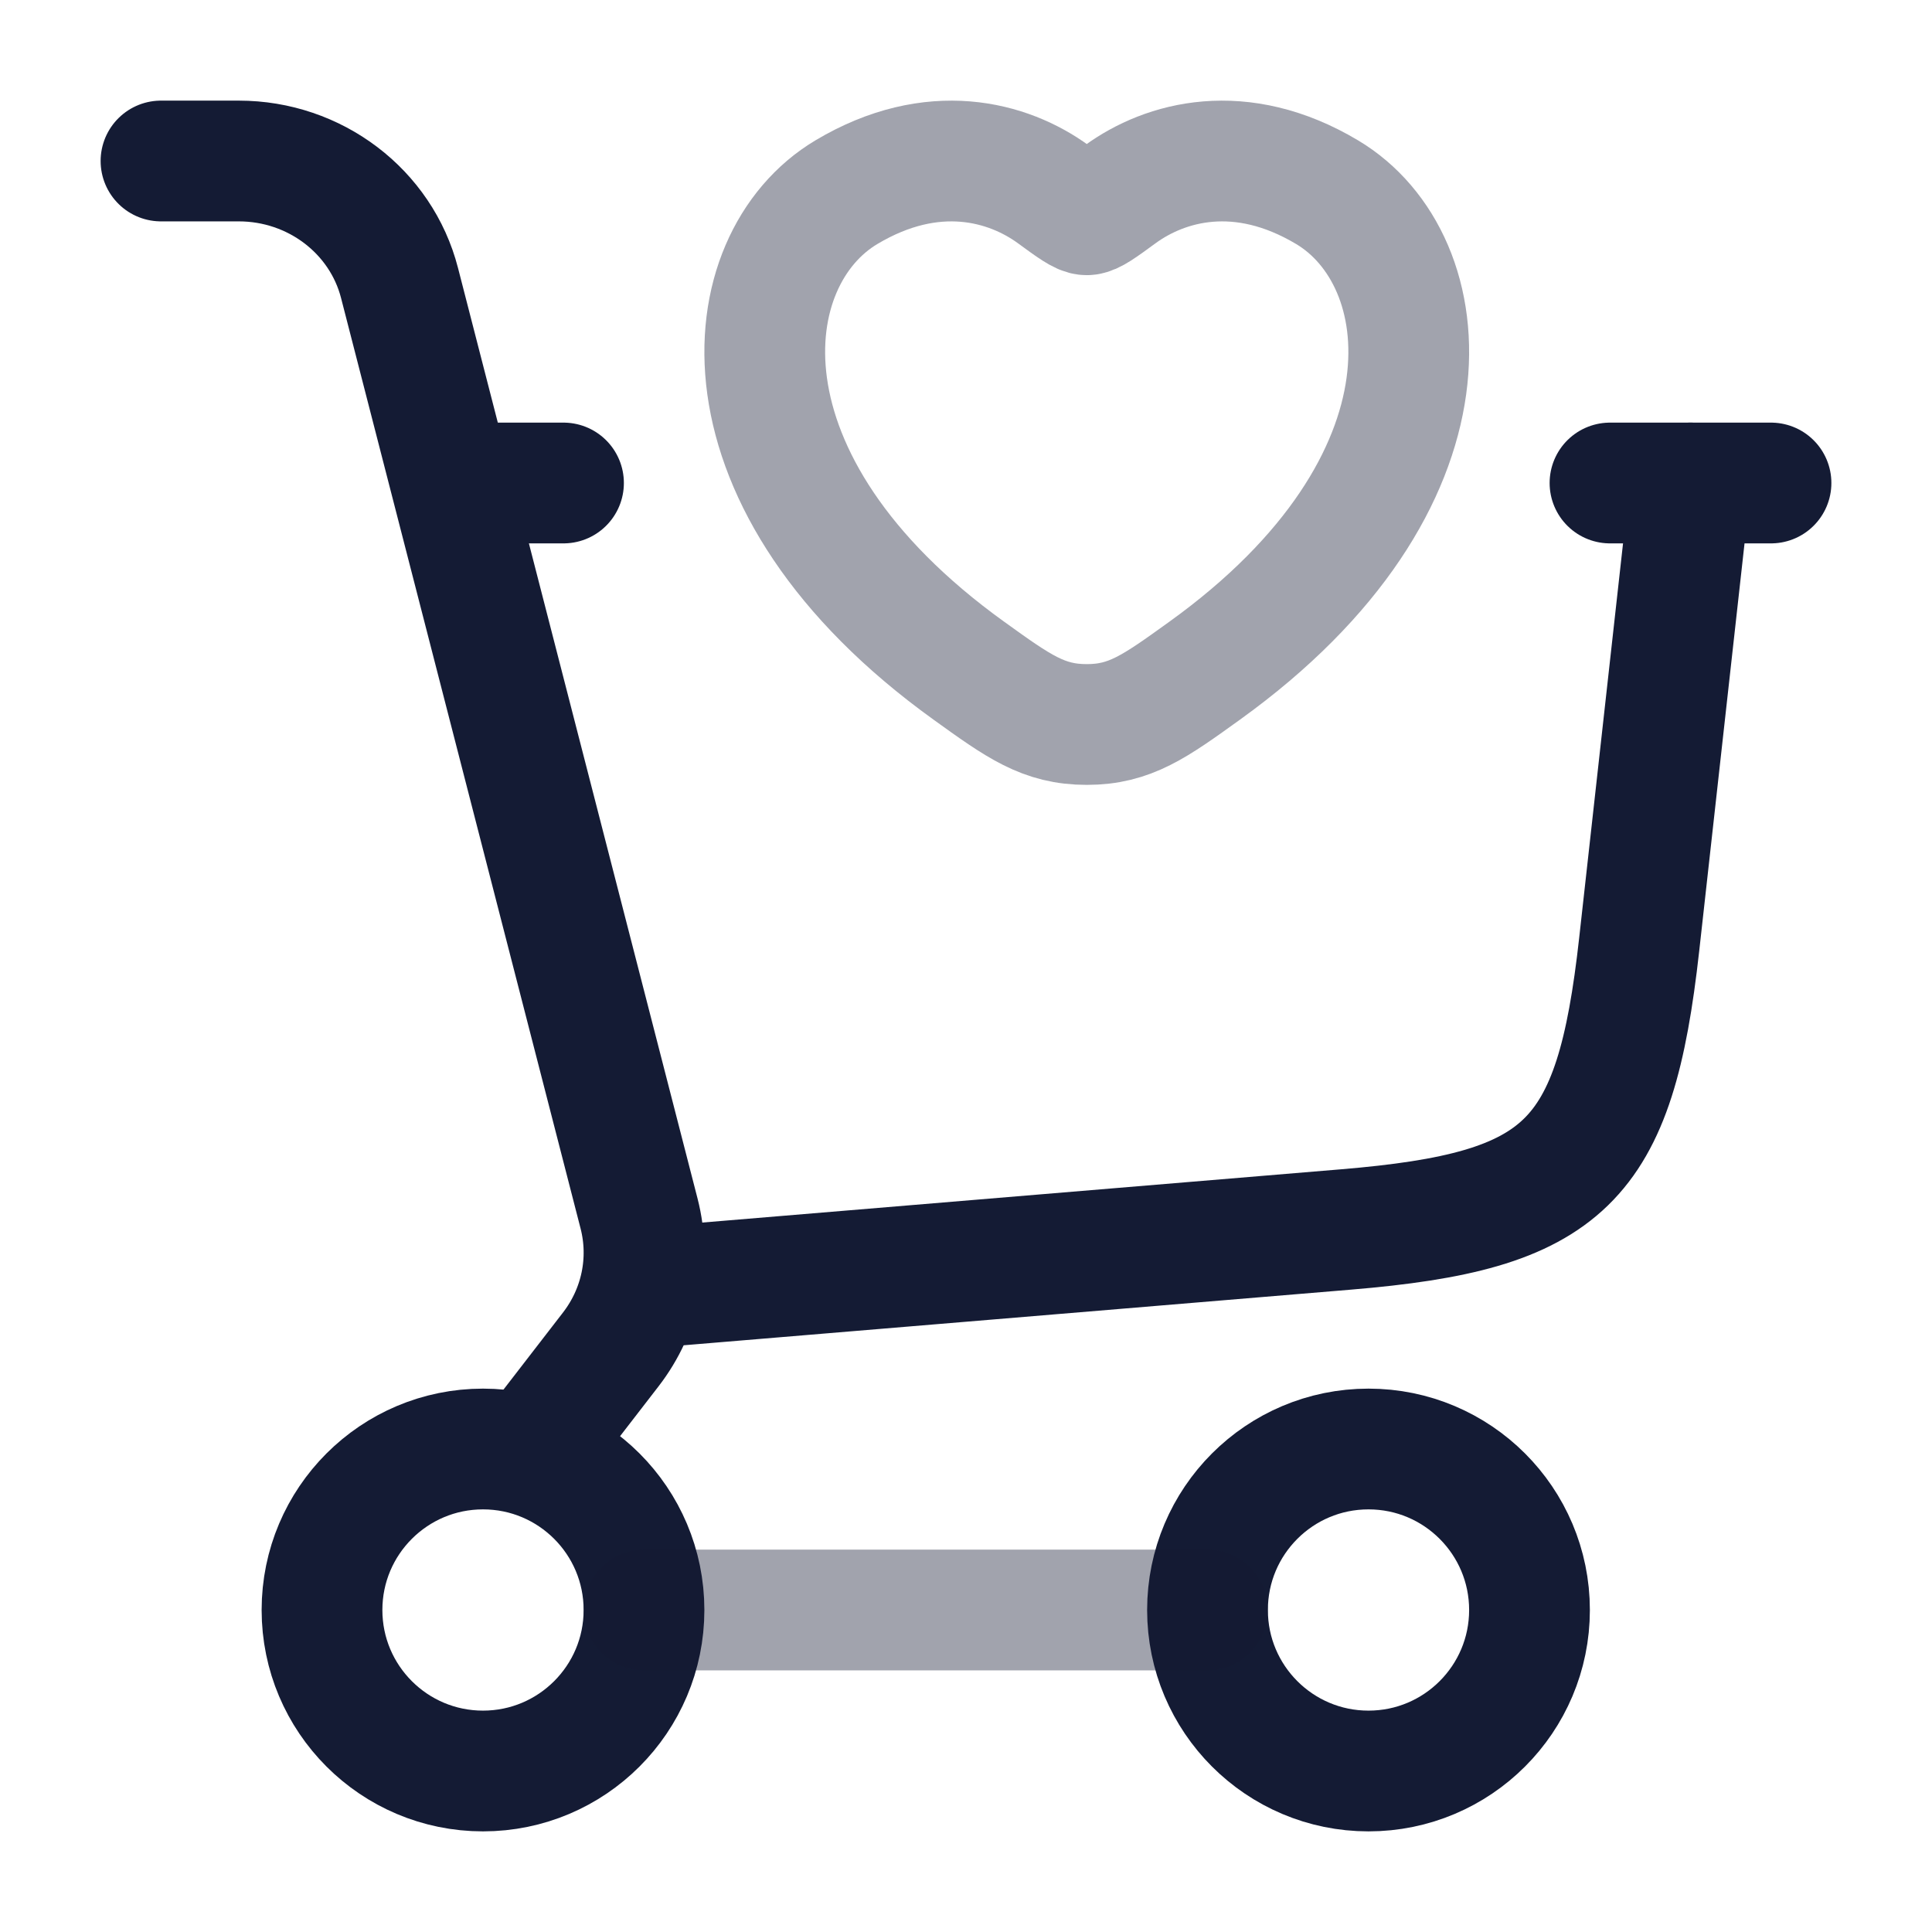 <svg width="24" height="24" viewBox="0 0 24 24" fill="none" xmlns="http://www.w3.org/2000/svg">
<path d="M8 16L16.72 15.273C19.449 15.046 20.061 14.45 20.363 11.729L21 6" stroke="#141B34" stroke-width="1.5" stroke-linecap="round"/>
<path d="M6 6H7M22 6H20" stroke="#141B34" stroke-width="1.5" stroke-linecap="round"/>
<path opacity="0.4" d="M10.515 2.387C11.588 1.747 12.524 2.005 13.086 2.415C13.317 2.584 13.432 2.668 13.5 2.668C13.568 2.668 13.683 2.584 13.914 2.415C14.476 2.005 15.412 1.747 16.485 2.387C17.893 3.226 18.211 5.996 14.964 8.332C14.346 8.777 14.037 9 13.5 9C12.963 9 12.654 8.777 12.036 8.332C8.789 5.996 9.107 3.226 10.515 2.387Z" stroke="#141B34" stroke-width="1.5" stroke-linecap="round"/>
<circle cx="6" cy="20" r="2" stroke="#141B34" stroke-width="1.5"/>
<circle cx="17" cy="20" r="2" stroke="#141B34" stroke-width="1.5"/>
<path opacity="0.4" d="M8 20L15 20" stroke="#141B34" stroke-width="1.5" stroke-linecap="round"/>
<path d="M2 2H2.966C3.911 2 4.734 2.625 4.963 3.515L7.939 15.076C8.089 15.661 7.96 16.28 7.588 16.762L6.632 18" stroke="#141B34" stroke-width="1.5" stroke-linecap="round"/>
</svg>
